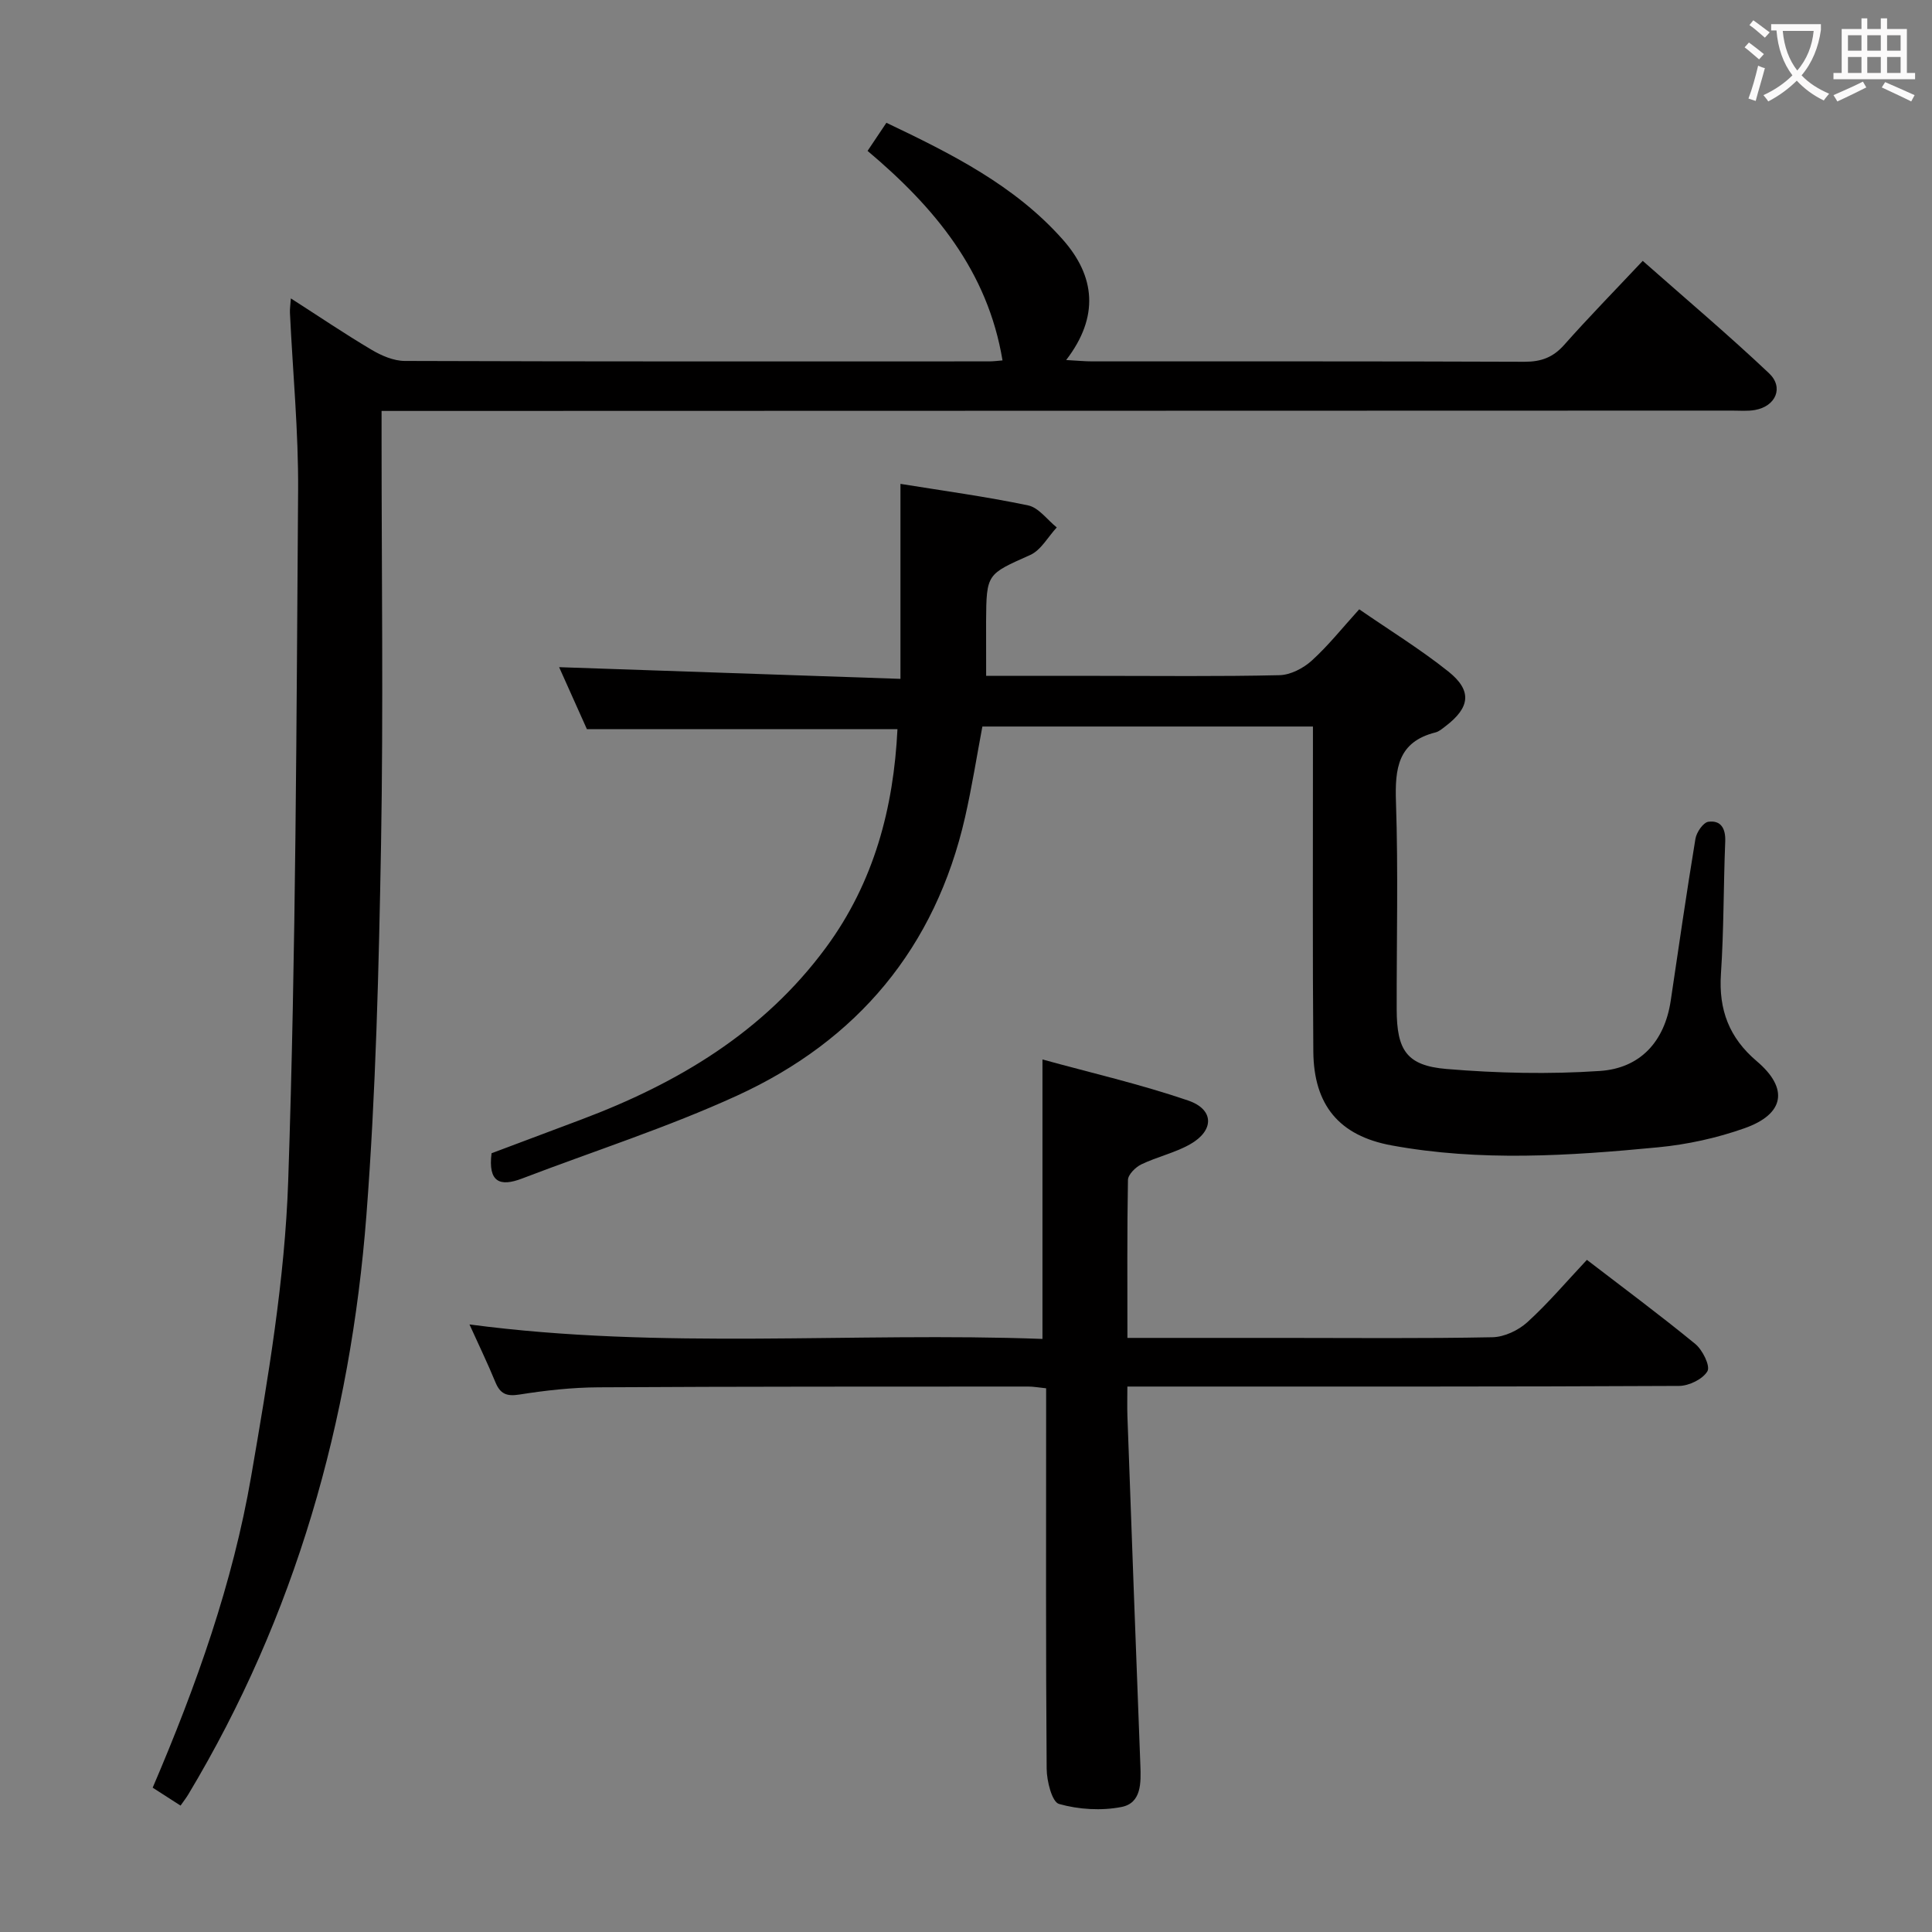 <svg enable-background="new 0 0 400 400" viewBox="0 0 400 400" xmlns="http://www.w3.org/2000/svg"><rect x="0" y="0" width="400" height="400" fill="#808080" stroke="none"/><g fill="#010000"><path d="m31.61 370.12c9.08-21.21 16.58-42.36 20.39-64.46 3.49-20.26 6.98-40.73 7.67-61.21 1.61-47.58 1.7-95.22 2.05-142.83.09-12.28-1.11-24.57-1.69-36.85-.04-.78.09-1.57.19-2.99 5.85 3.75 11.19 7.37 16.73 10.65 2.04 1.21 4.55 2.29 6.85 2.3 40.33.14 80.65.1 120.98.09.94 0 1.88-.13 2.78-.2-3.08-18.56-14.12-31.74-27.94-43.38 1.32-1.98 2.49-3.72 3.9-5.82 13.48 6.42 26.57 12.97 36.49 24.15 6.75 7.6 7.63 15.98.73 24.97 2.27.12 3.84.28 5.41.28 29.83.01 59.66-.04 89.48.08 3.46.01 5.93-.91 8.23-3.51 5.07-5.72 10.42-11.18 16.25-17.38 8.87 7.83 17.72 15.31 26.13 23.25 3.13 2.95 1.42 6.84-2.86 7.62-1.62.29-3.32.12-4.99.13-90.98.03-181.97.05-272.95.07-1.96 0-3.93 0-6.44 0v5.79c0 27.99.38 56-.11 83.98-.46 25.6-1.07 51.25-3.03 76.76-3.28 42.61-14.71 82.96-36.86 119.88-.42.71-.94 1.36-1.62 2.34-1.86-1.2-3.63-2.34-5.77-3.71z"/><path d="m204.17 139.93h23.25c12.5 0 24.99.15 37.48-.14 2.28-.05 4.93-1.43 6.68-3.01 3.42-3.1 6.33-6.77 9.83-10.63 6.32 4.36 12.68 8.27 18.47 12.89 4.95 3.96 4.49 7.43-.58 11.3-.66.5-1.34 1.11-2.1 1.3-7.8 1.96-8.41 7.48-8.18 14.39.48 14.31.12 28.65.15 42.98.02 8.42 2.06 11.62 10.31 12.31 10.54.88 21.23 1.12 31.77.41 8.32-.56 13.39-6.05 14.66-14.58 1.66-11.17 3.27-22.34 5.11-33.48.22-1.35 1.61-3.38 2.67-3.53 2.6-.36 3.61 1.39 3.5 4.09-.37 9.14-.28 18.31-.89 27.43-.49 7.41 1.71 13.21 7.42 18.05 6.65 5.64 5.78 10.94-2.54 13.88-5.73 2.03-11.86 3.37-17.91 3.95-18.38 1.77-36.84 2.97-55.17-.4-10.84-1.99-16.1-8.34-16.19-19.43-.17-20.49-.07-40.98-.08-61.48 0-1.81 0-3.62 0-5.81-22.93 0-45.48 0-68.44 0-1.16 6.16-2.16 12.51-3.58 18.76-6.15 27.02-22.3 46.25-47.19 57.65-14.44 6.61-29.67 11.48-44.53 17.17-4.57 1.75-7.07.8-6.32-5.23 5.92-2.22 12.23-4.6 18.55-6.97 19.96-7.5 37.76-18.08 50.68-35.61 10-13.56 14.02-29.02 14.81-45.23-21.45 0-42.49 0-64.3 0-1.74-3.89-3.89-8.67-5.75-12.83 23.47.8 46.81 1.6 70.67 2.42 0-14.01 0-26.91 0-40.37 8.7 1.41 17.64 2.62 26.44 4.46 2.19.46 3.96 2.99 5.92 4.56-1.81 1.95-3.26 4.7-5.49 5.7-8.98 4.02-9.07 3.82-9.14 13.72 0 3.52.01 7.01.01 11.31z"/><path d="m233.42 277h32.09c14.5 0 29 .15 43.5-.14 2.46-.05 5.36-1.43 7.22-3.12 4.29-3.9 8.07-8.38 12.32-12.9 7.56 5.81 15.16 11.44 22.45 17.42 1.5 1.24 3.13 4.54 2.51 5.63-.95 1.64-3.82 3.04-5.88 3.05-35.83.18-71.66.13-107.5.13-1.99 0-3.98 0-6.72 0 0 2.24-.06 4.19.01 6.12.87 24.1 1.75 48.19 2.68 72.29.14 3.64.24 7.84-3.93 8.64-4.16.81-8.84.52-12.91-.63-1.46-.41-2.54-4.74-2.56-7.29-.19-24.16-.11-48.33-.11-72.5 0-1.97 0-3.94 0-6.27-1.51-.15-2.6-.36-3.7-.36-29.67.02-59.33-.02-89 .16-5.46.03-10.96.64-16.37 1.5-2.71.43-3.98-.19-4.97-2.6-1.57-3.83-3.38-7.56-5.35-11.92 39.9 5.29 79.39 1.54 118.63 3 0-19.43 0-38.14 0-57.86 9.97 2.75 20.24 5.11 30.16 8.5 5.44 1.86 5.43 6.22.39 9.07-3.14 1.77-6.81 2.58-10.08 4.15-1.2.58-2.75 2.11-2.77 3.24-.19 10.64-.11 21.29-.11 32.69z"/></g><path d="m362.1 8.8c1.1.8 2.1 1.6 3.1 2.4l-1 1.1c-1.3-1.1-2.3-2-3-2.5zm1.9 4.8c.5.2.9.4 1.4.5-.6 2.3-1.3 4.5-1.9 6.8l-1.5-.5c.8-2.1 1.4-4.3 2-6.8zm-1-9.4c1.3.9 2.4 1.8 3.4 2.5l-1 1.1c-1.4-1.2-2.4-2.1-3.2-2.6zm3.7 2.2v-1.4h10.3v1.2c-.5 3.6-1.8 6.8-4 9.4 1.5 1.6 3.4 2.8 5.7 3.8-.3.4-.7.8-1.1 1.4-2.3-1.1-4.1-2.5-5.6-4.1-1.6 1.6-3.6 3.1-5.9 4.3-.3-.5-.7-.9-1-1.3 2.4-1.1 4.4-2.5 6-4.1-1.9-2.5-3-5.6-3.3-9.3h-1.1zm8.8 0h-6.4c.3 3.3 1.3 6 3 8.2 2-2.3 3.1-5.1 3.4-8.2z" fill="#fbfafa"/><path d="m385.3 3.8h1.3v2.2h2.8v-2.2h1.3v2.2h4.1v9.1h1.7v1.3h-16.9v-1.3h1.7v-9.1h4.1v-2.2zm.4 13.1.7 1.2c-1.8.9-3.8 1.9-6 2.9-.2-.4-.5-.8-.8-1.3 2.3-1 4.3-1.9 6.1-2.8zm-3.1-6.4h2.8v-3.2h-2.8zm0 4.6h2.8v-3.3h-2.8zm4-4.6h2.8v-3.2h-2.8zm0 4.6h2.8v-3.3h-2.8zm3.7 1.9c2.1.9 4.1 1.8 6.1 2.7l-.7 1.3c-2.2-1.1-4.2-2-6.1-2.9zm3.2-9.7h-2.8v3.2h2.8zm-2.8 7.8h2.8v-3.3h-2.8z" fill="#fbfafa"/></svg>